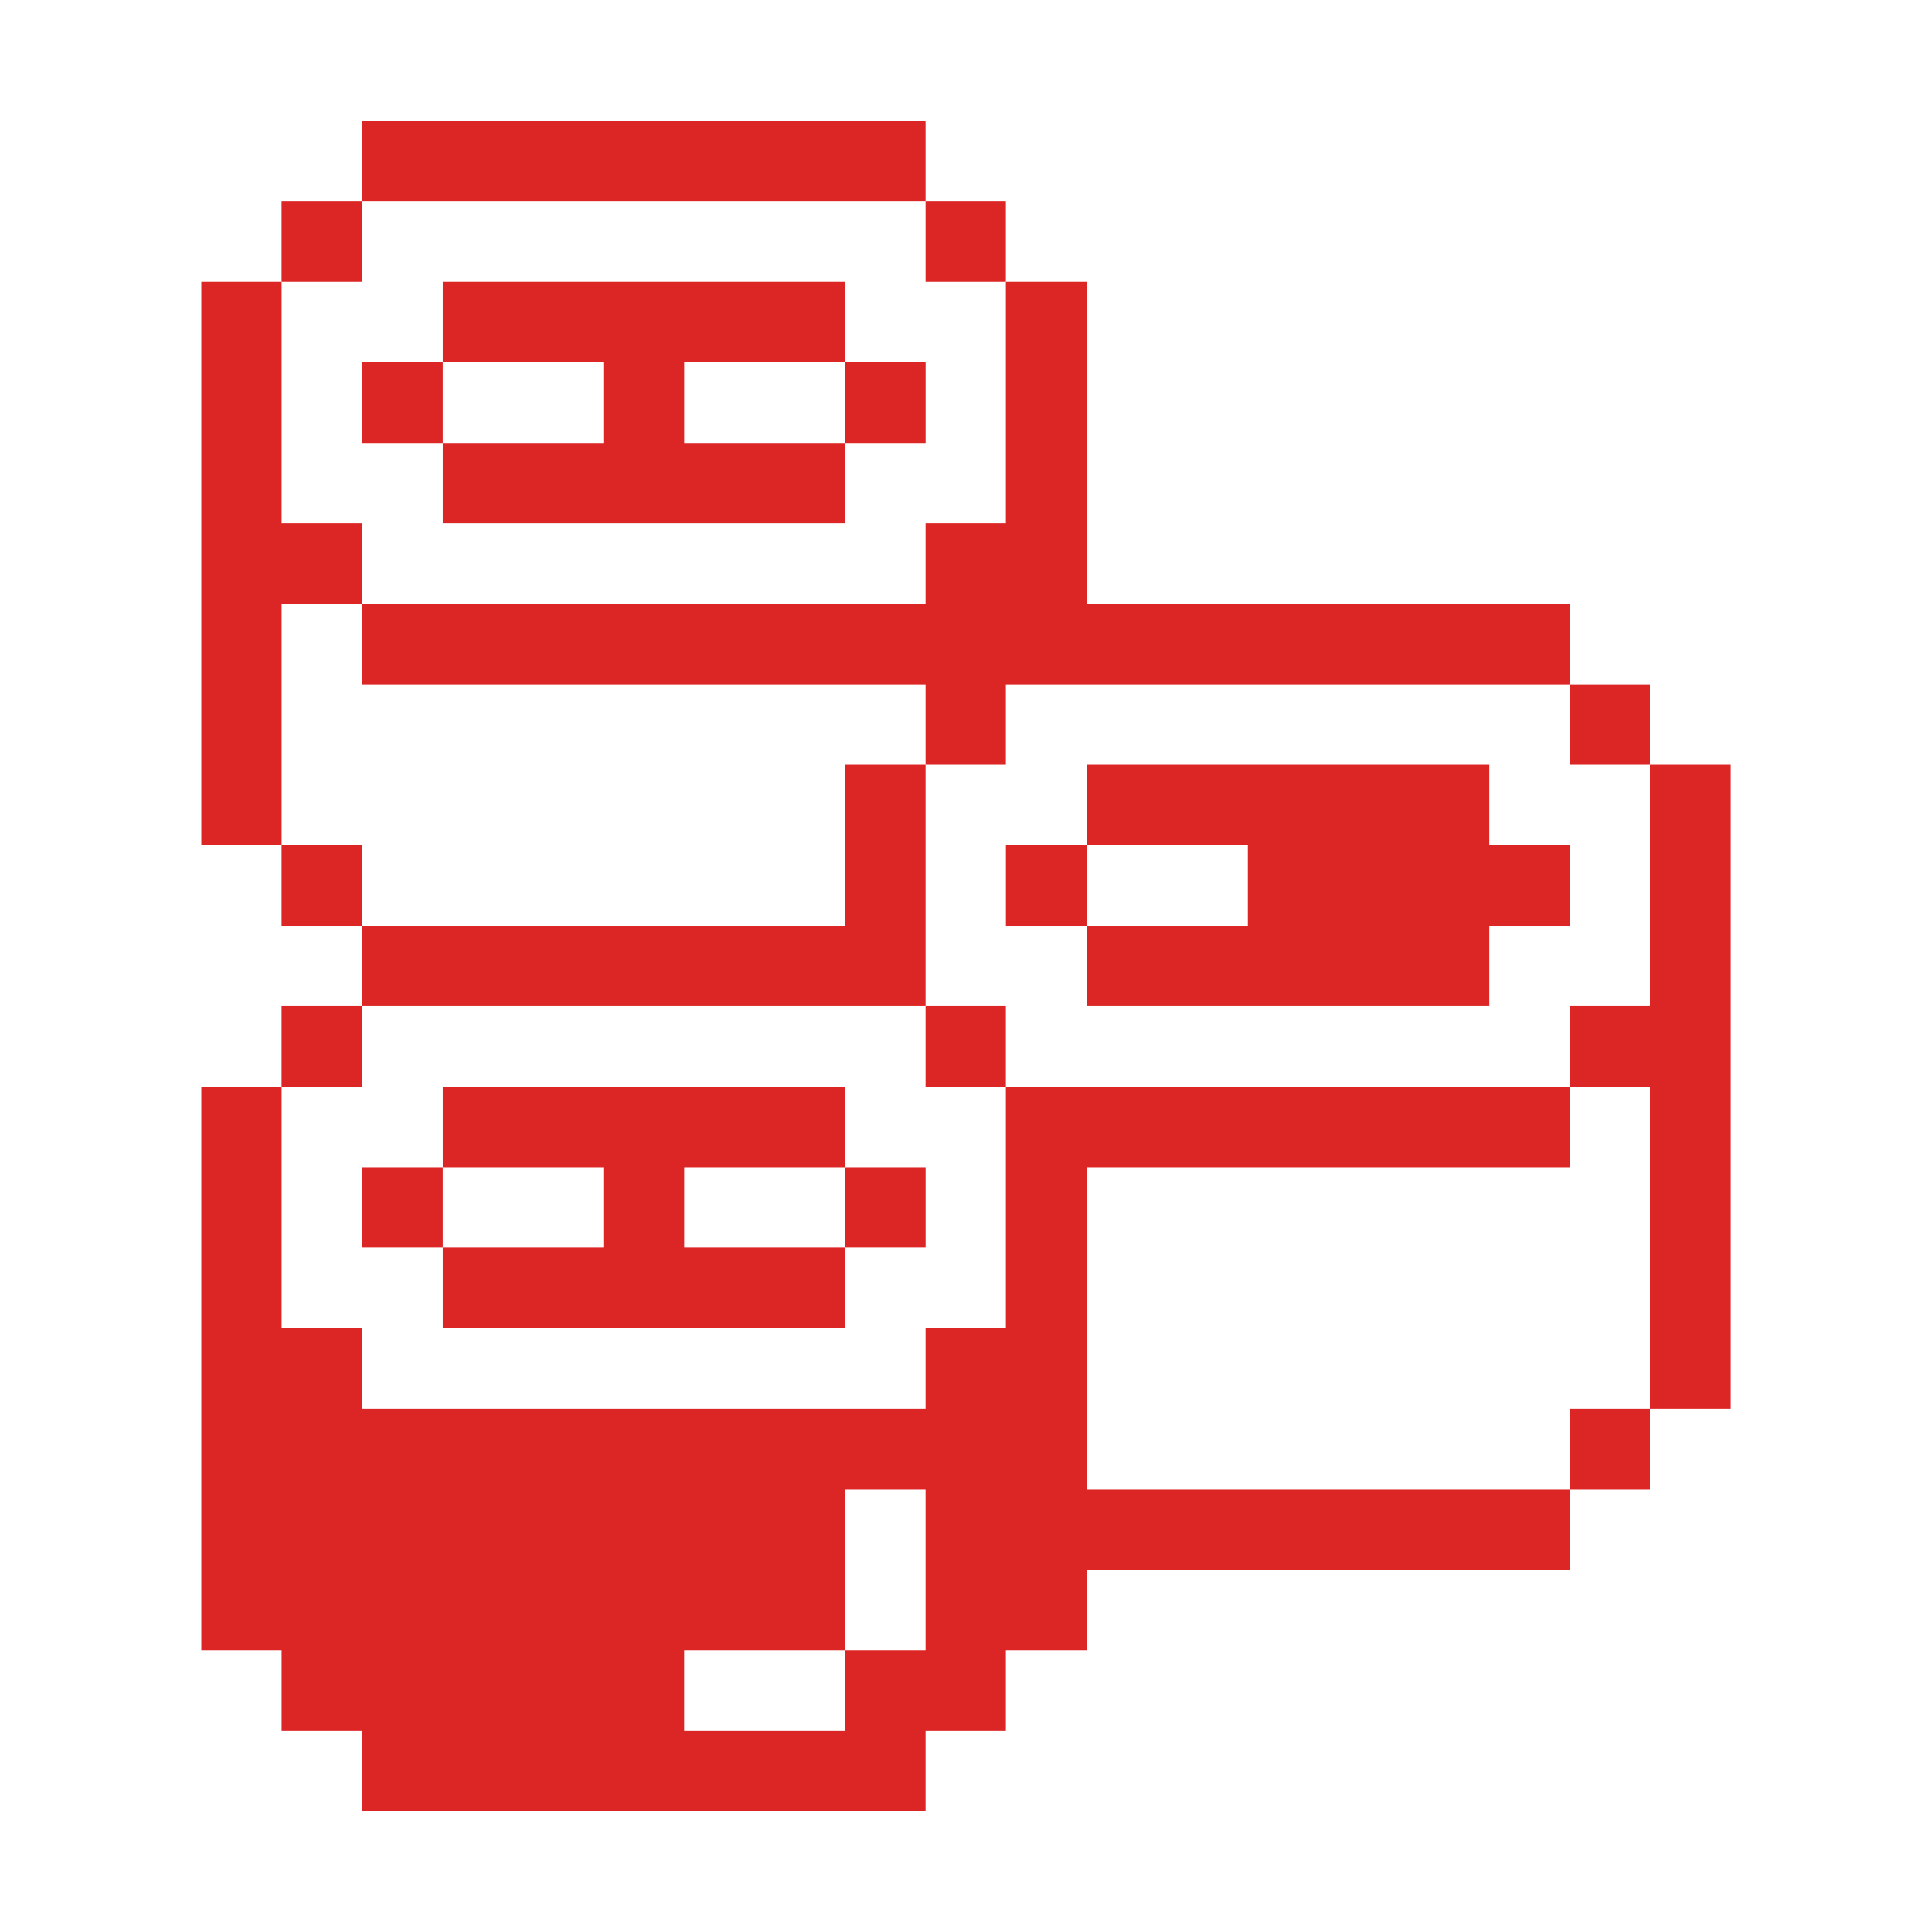 <svg width="48" height="48" viewBox="0 0 48 48" fill="none" xmlns="http://www.w3.org/2000/svg">
<path d="M38.997 24.997V27.006H40.992V34.999H43V18.999H40.992V24.997H38.997Z" fill="#DC2626"/>
<path d="M40.992 34.999H38.997V37.007H40.992V34.999Z" fill="#DC2626"/>
<path d="M40.992 17.004H38.997V18.999H40.992V17.004Z" fill="#DC2626"/>
<path d="M6.997 43.005H8.992V45H22.996V43.005H24.991V40.997H27V39.002H38.996V37.007H27V29.001H38.996V27.006H24.991V33.004H22.996V34.999H8.992V33.004H6.997V27.006H5.002V40.997H6.997V43.005ZM16.998 40.997H21.001V37.007H22.996V40.997H21.001V43.005H16.998V40.997Z" fill="#DC2626"/>
<path d="M31.003 23.002H27V24.997H37.001V23.002H38.996V20.994H37.001V18.999H27V20.994H31.003V23.002Z" fill="#DC2626"/>
<path d="M27 20.994H24.992V23.002H27V20.994Z" fill="#DC2626"/>
<path d="M24.991 13.001H22.996V14.996H8.992V17.004H22.996V18.999H24.991V17.004H38.995V14.996H26.999V7.003H24.991V13.001Z" fill="#DC2626"/>
<path d="M24.991 24.997H22.996V27.005H24.991V24.997Z" fill="#DC2626"/>
<path d="M24.991 4.995H22.996V7.003H24.991V4.995Z" fill="#DC2626"/>
<path d="M22.997 29.001H21.002V30.996H22.997V29.001Z" fill="#DC2626"/>
<path d="M22.997 8.998H21.002V11.006H22.997V8.998Z" fill="#DC2626"/>
<path d="M14.991 30.996H11.001V33.004H21.002V30.996H16.999V29.001H21.002V27.006H11.001V29.001H14.991V30.996Z" fill="#DC2626"/>
<path d="M14.991 11.006H11.001V13.001H21.002V11.006H16.999V8.998H21.002V7.003H11.001V8.998H14.991V11.006Z" fill="#DC2626"/>
<path d="M22.996 24.997V18.999H21.001V23.002H8.992V24.997H22.996Z" fill="#DC2626"/>
<path d="M22.996 3H8.992V4.995H22.996V3Z" fill="#DC2626"/>
<path d="M11 29.001H8.992V30.996H11V29.001Z" fill="#DC2626"/>
<path d="M11 8.998H8.992V11.006H11V8.998Z" fill="#DC2626"/>
<path d="M8.991 24.997H6.996V27.005H8.991V24.997Z" fill="#DC2626"/>
<path d="M8.991 20.994H6.996V23.002H8.991V20.994Z" fill="#DC2626"/>
<path d="M8.991 4.995H6.996V7.003H8.991V4.995Z" fill="#DC2626"/>
<path d="M6.997 14.996H8.992V13.001H6.997V7.003H5.002V20.994H6.997V14.996Z" fill="#DC2626"/>
</svg>
